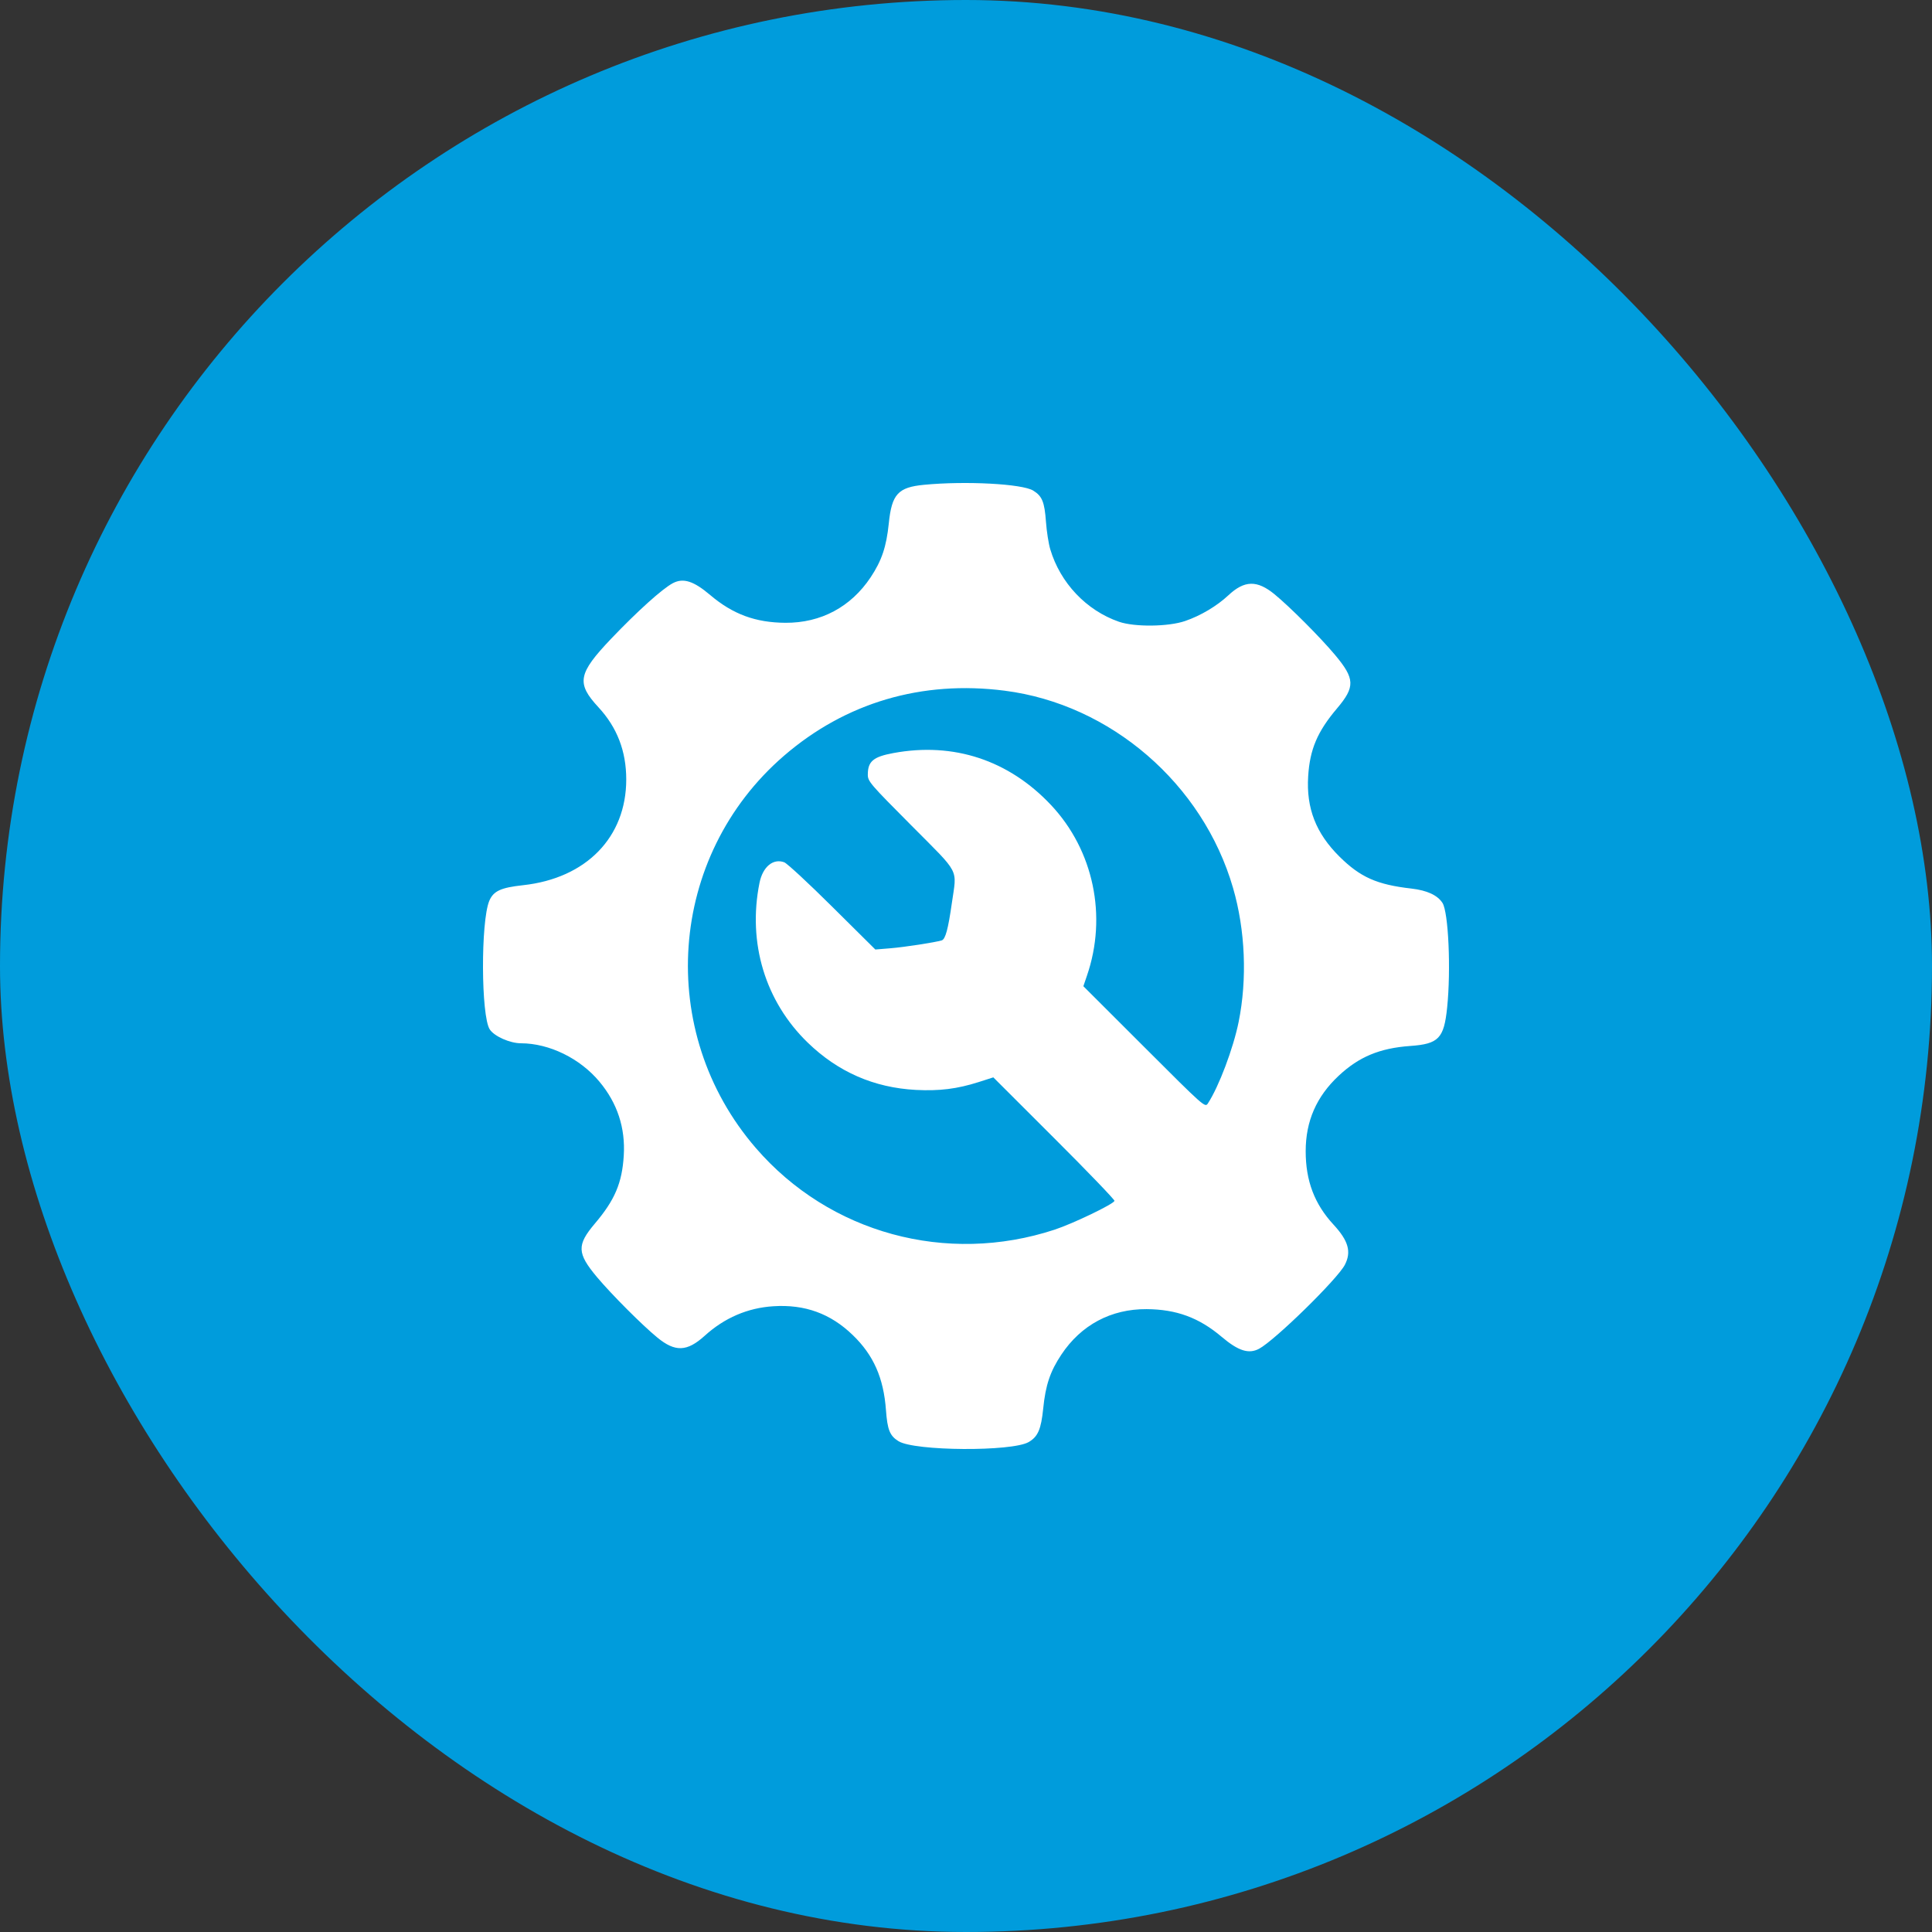 <svg width="28" height="28" viewBox="0 0 28 28" fill="none" xmlns="http://www.w3.org/2000/svg">
<rect x="0" y="0" width="28" height="28" fill="#333333" stroke="none"/>
<rect width="28" height="28" rx="14" fill="#009CDC"/>
<path fill-rule="evenodd" clip-rule="evenodd" d="M13.393 7.026C13.015 7.062 12.924 7.161 12.881 7.586C12.846 7.925 12.779 8.124 12.618 8.367C12.331 8.797 11.898 9.029 11.382 9.026C10.949 9.023 10.621 8.902 10.293 8.624C10.053 8.42 9.902 8.372 9.751 8.452C9.598 8.533 9.236 8.86 8.857 9.257C8.376 9.763 8.35 9.901 8.673 10.25C8.944 10.543 9.076 10.886 9.076 11.297C9.076 12.134 8.496 12.729 7.581 12.829C7.257 12.864 7.151 12.914 7.091 13.056C6.966 13.356 6.971 14.725 7.098 14.919C7.163 15.019 7.391 15.12 7.55 15.12C7.961 15.121 8.407 15.339 8.688 15.677C8.947 15.987 9.065 16.346 9.04 16.748C9.016 17.144 8.91 17.393 8.622 17.732C8.357 18.045 8.362 18.162 8.652 18.509C8.866 18.763 9.307 19.205 9.528 19.386C9.786 19.597 9.957 19.59 10.212 19.36C10.499 19.099 10.837 18.954 11.21 18.931C11.664 18.902 12.037 19.037 12.359 19.349C12.66 19.639 12.806 19.97 12.84 20.436C12.861 20.723 12.896 20.809 13.022 20.887C13.254 21.031 14.668 21.04 14.909 20.899C15.042 20.821 15.088 20.717 15.119 20.413C15.153 20.074 15.22 19.875 15.382 19.632C15.668 19.202 16.102 18.97 16.617 18.973C17.051 18.976 17.378 19.097 17.706 19.375C17.947 19.579 18.098 19.627 18.248 19.547C18.477 19.425 19.386 18.535 19.491 18.33C19.588 18.142 19.542 17.982 19.327 17.749C19.051 17.451 18.923 17.114 18.923 16.685C18.923 16.248 19.079 15.892 19.402 15.59C19.695 15.316 19.995 15.191 20.437 15.159C20.85 15.13 20.927 15.049 20.973 14.604C21.03 14.051 20.992 13.219 20.905 13.085C20.832 12.973 20.681 12.904 20.457 12.878C19.955 12.821 19.715 12.714 19.412 12.414C19.072 12.077 18.93 11.714 18.959 11.251C18.983 10.86 19.093 10.602 19.377 10.267C19.642 9.954 19.638 9.837 19.347 9.49C19.134 9.236 18.693 8.794 18.472 8.613C18.218 8.405 18.036 8.409 17.802 8.628C17.636 8.783 17.401 8.923 17.176 9C16.933 9.084 16.443 9.089 16.217 9.011C15.744 8.847 15.366 8.448 15.221 7.96C15.197 7.88 15.169 7.701 15.159 7.563C15.138 7.274 15.104 7.19 14.974 7.11C14.816 7.012 13.996 6.968 13.393 7.026ZM14.56 10.01C16.097 10.206 17.433 11.36 17.87 12.868C18.048 13.48 18.077 14.189 17.951 14.812C17.873 15.196 17.664 15.75 17.506 15.991C17.465 16.054 17.457 16.048 16.583 15.174L15.701 14.293L15.752 14.143C16.05 13.279 15.849 12.324 15.233 11.668C14.62 11.016 13.82 10.752 12.947 10.914C12.656 10.968 12.577 11.034 12.577 11.227C12.577 11.324 12.61 11.362 13.207 11.962C13.925 12.685 13.868 12.575 13.795 13.088C13.741 13.466 13.702 13.612 13.648 13.629C13.551 13.658 13.113 13.726 12.905 13.743L12.686 13.761L12.064 13.144C11.722 12.804 11.408 12.513 11.366 12.497C11.205 12.437 11.054 12.562 11.007 12.796C10.833 13.665 11.09 14.514 11.707 15.111C12.146 15.536 12.667 15.764 13.275 15.796C13.616 15.813 13.87 15.782 14.184 15.682L14.396 15.614L15.278 16.495C15.764 16.98 16.157 17.389 16.152 17.404C16.136 17.452 15.552 17.733 15.285 17.821C13.719 18.336 12.022 17.873 10.955 16.639C9.497 14.953 9.678 12.409 11.36 10.955C12.253 10.183 13.36 9.856 14.56 10.01Z" fill="white"/>
</svg>
